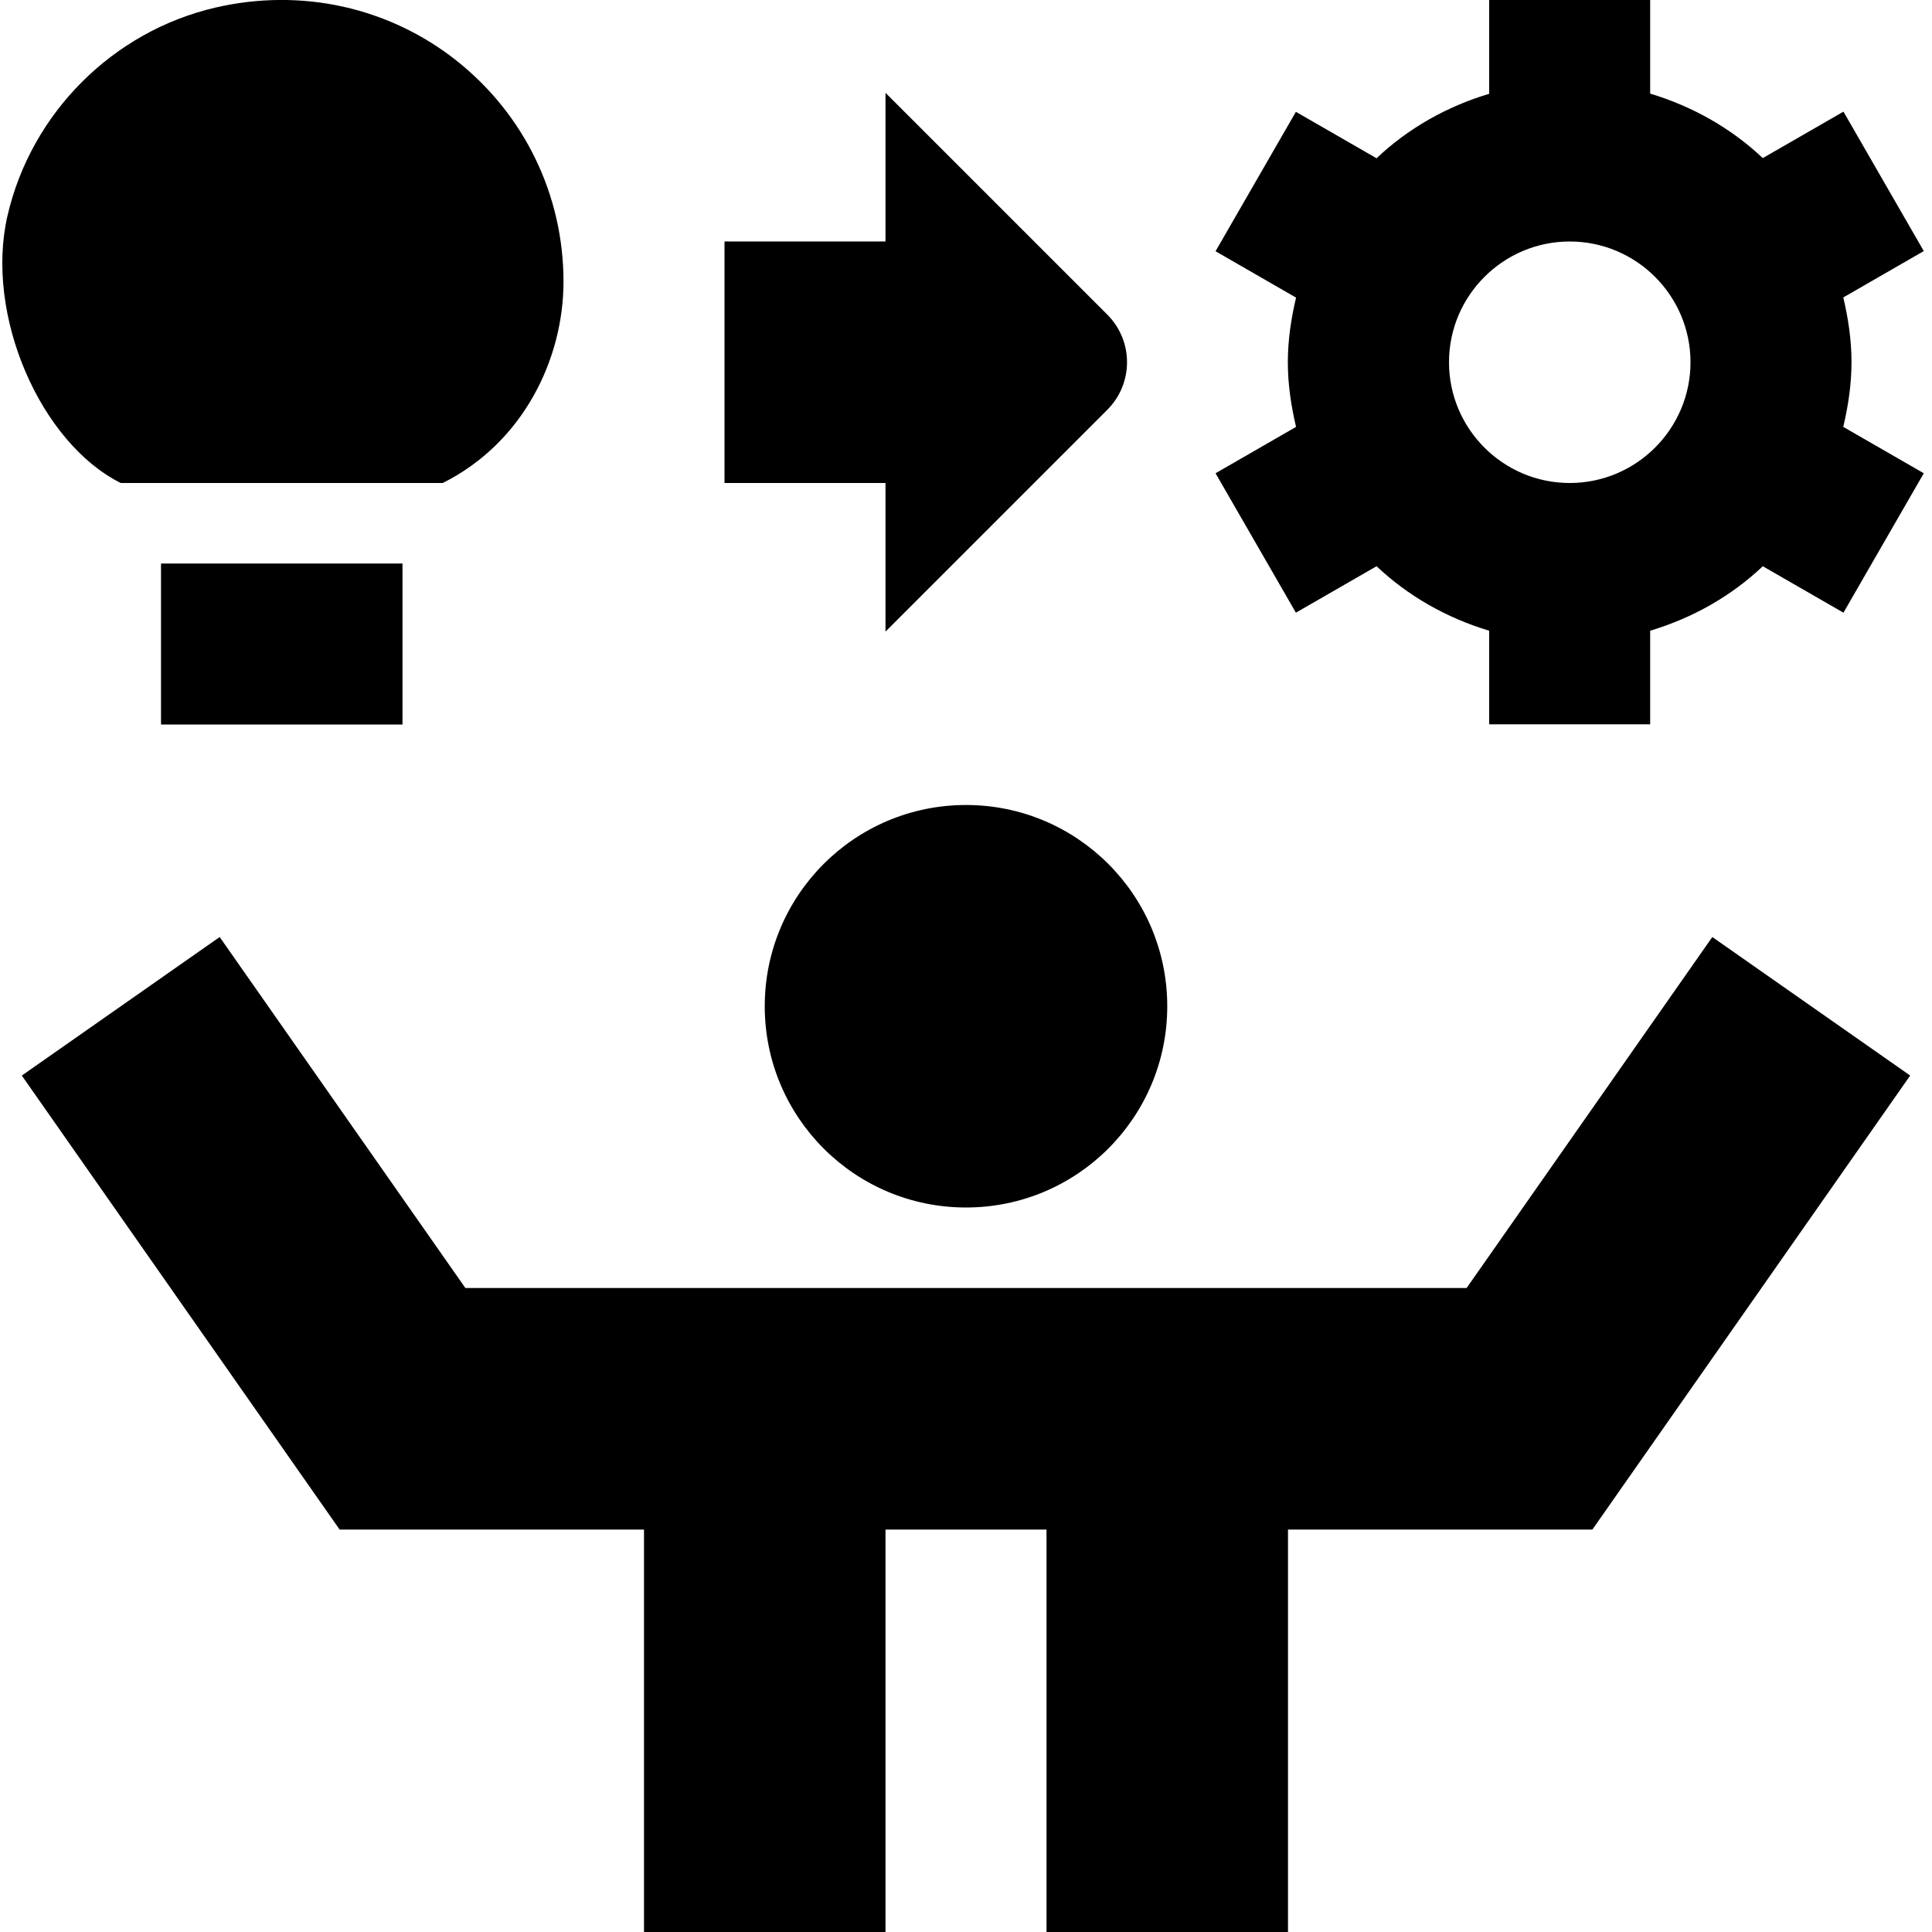 <?xml version="1.0" encoding="UTF-8"?>
<svg xmlns="http://www.w3.org/2000/svg" id="Layer_1" data-name="Layer 1" viewBox="0 0 24 24">
  <path d="m14.5,12.5c0,1.381-1.119,2.5-2.5,2.5s-2.5-1.119-2.5-2.5,1.119-2.5,2.5-2.5,2.5,1.119,2.5,2.5Zm3.719,3.5H5.781l-3.052-4.36-2.458,1.721,3.948,5.64h3.781v5h3v-5h2v5h3v-5h3.781l3.948-5.64-2.458-1.721-3.052,4.36Zm-7.219-8.154l2.755-2.755c.327-.327.327-.856,0-1.183l-2.755-2.755v1.847h-2v3h2v1.846Zm11.898-2.543l1,.576-.998,1.732-1.002-.577c-.391.371-.87.642-1.399.801v1.163h-2v-1.163c-.529-.159-1.007-.431-1.399-.801l-1.002.577-.998-1.732,1-.576c-.061-.259-.102-.526-.102-.803s.041-.544.102-.803l-1-.576.998-1.732,1.002.577c.391-.371.87-.642,1.399-.801V0h2v1.163c.529.159,1.007.431,1.399.801l1.002-.577.998,1.732-1,.576c.061.259.102.526.102.803s-.041.544-.102.803Zm-1.898-.803c0-.827-.673-1.5-1.5-1.5s-1.5.673-1.5,1.5.673,1.5,1.5,1.5,1.5-.673,1.5-1.5ZM5,9v-2h-3v2h3Zm-3.5-3h4c1-.5,1.5-1.541,1.5-2.5,0-1.073-.482-2.072-1.323-2.742C4.836.09,3.744-.153,2.677.094,1.402.389.387,1.404.093,2.68c-.284,1.232.407,2.82,1.407,3.32Z"/>
</svg>
